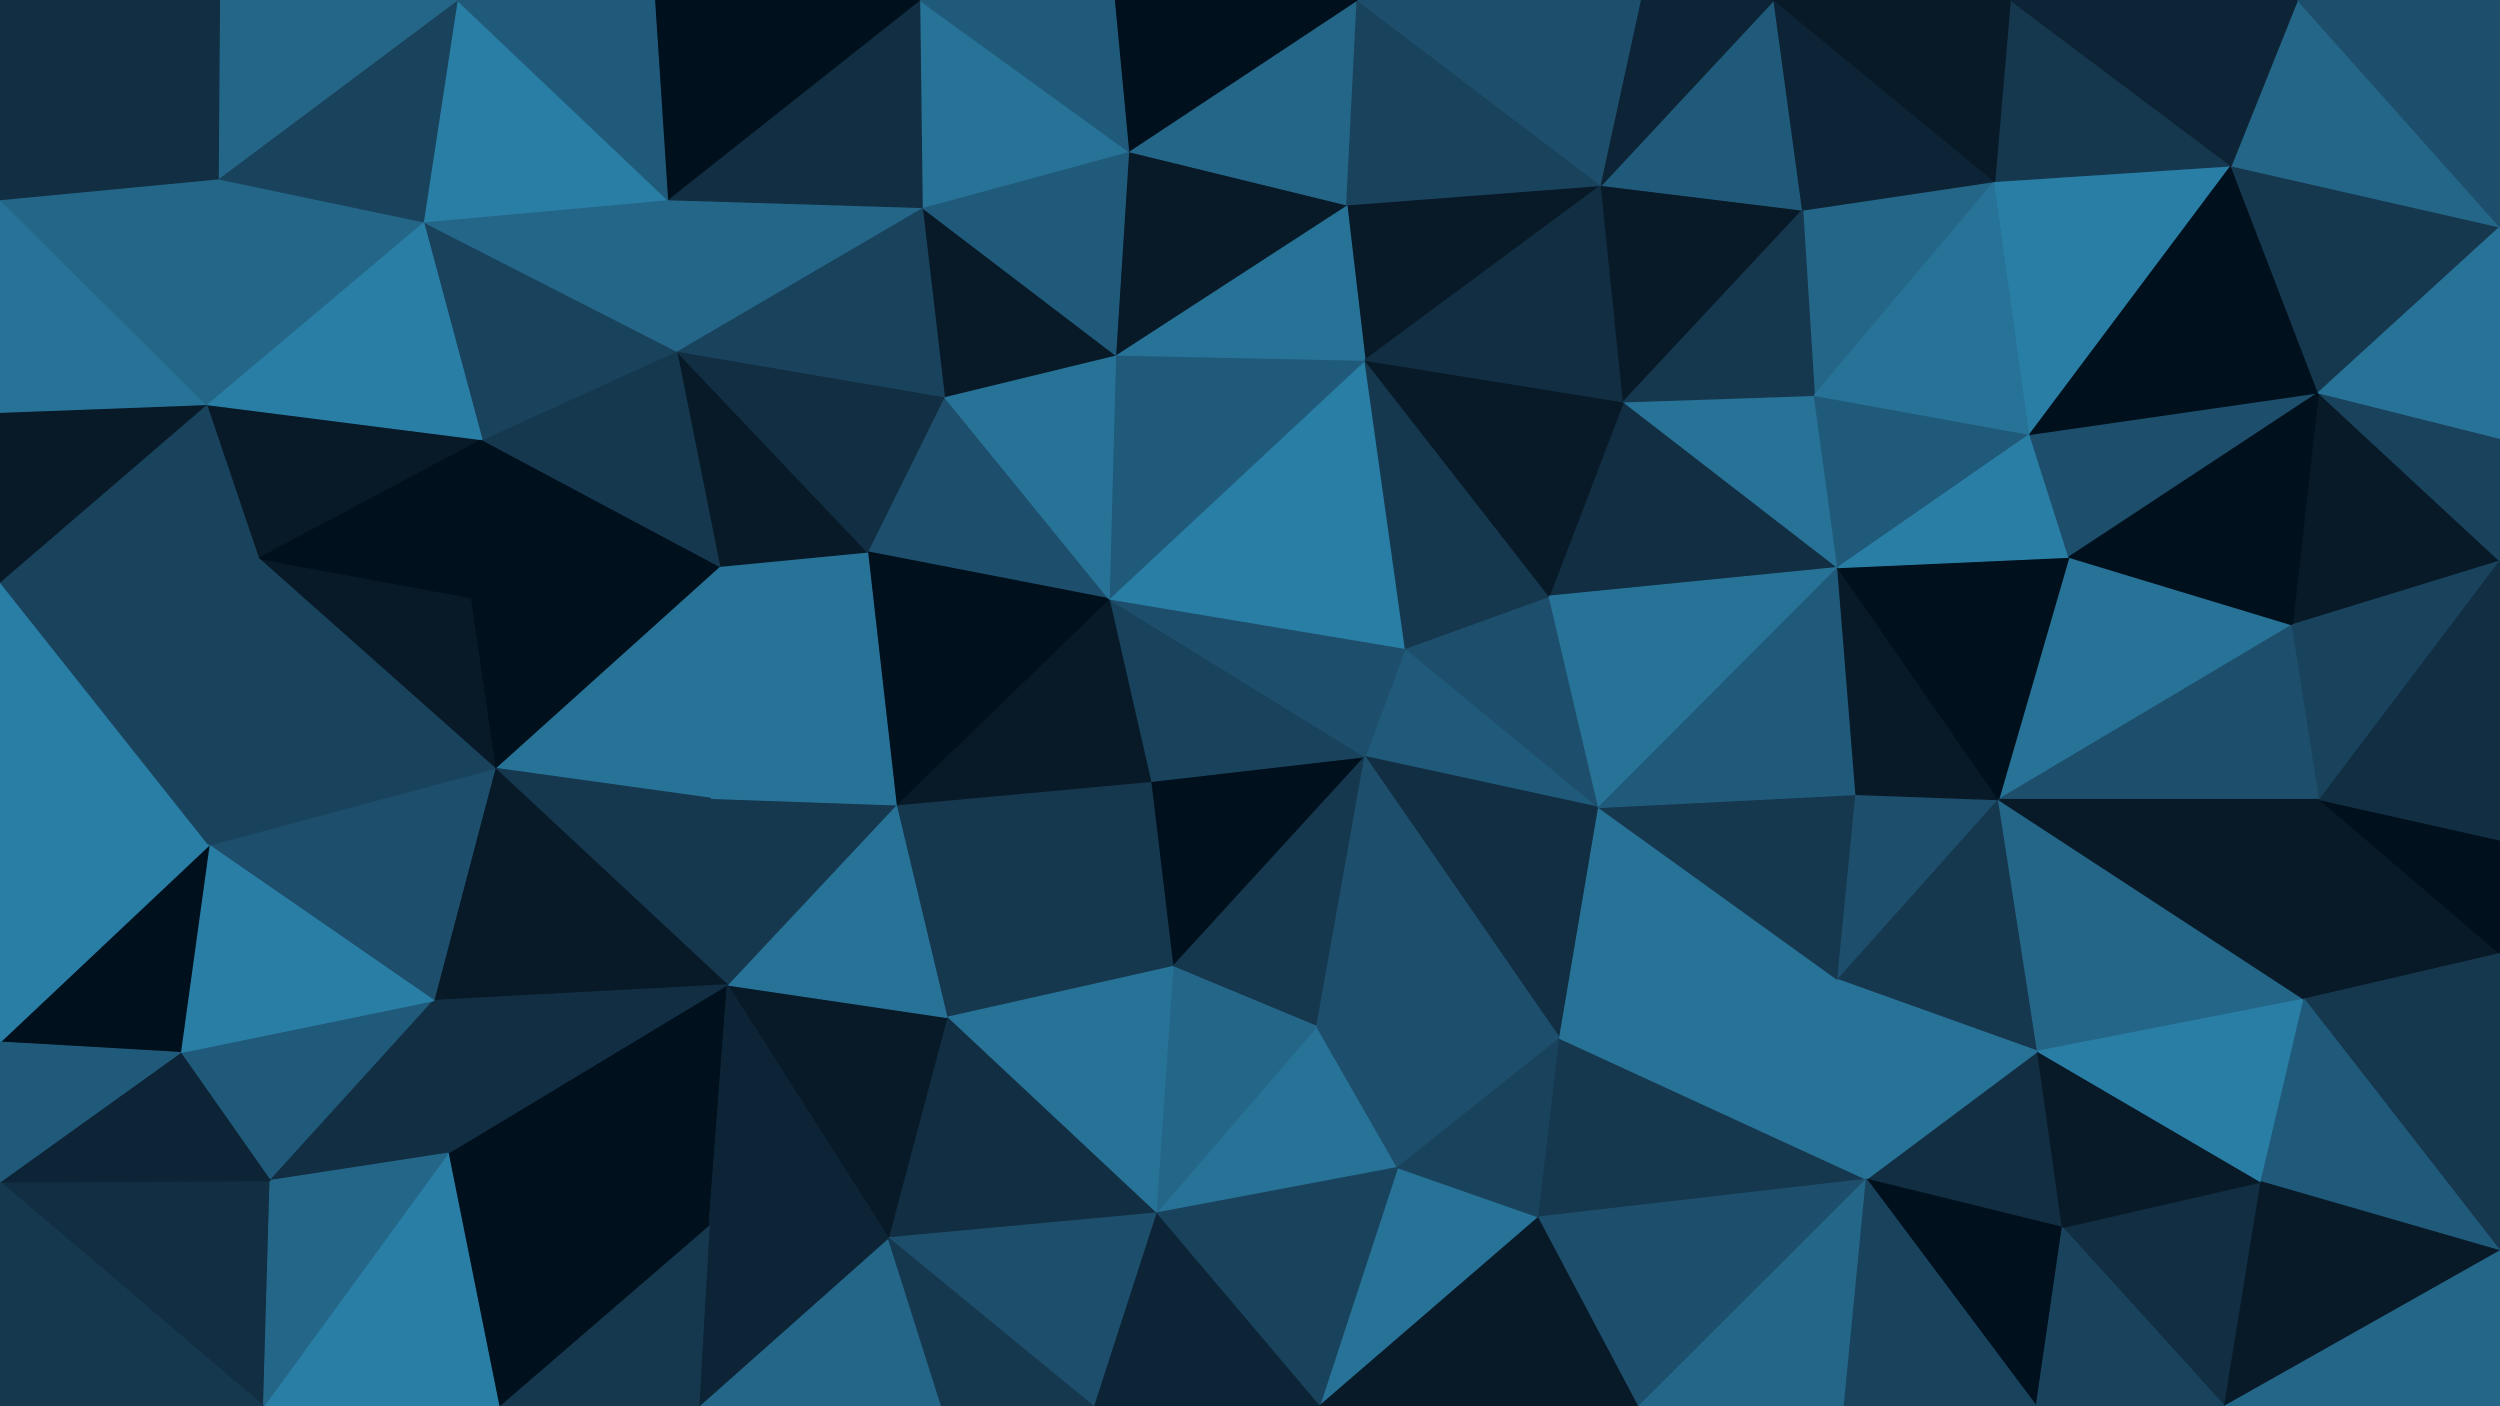 <svg id="visual" viewBox="0 0 1920 1080" width="1920" height="1080" xmlns="http://www.w3.org/2000/svg" xmlns:xlink="http://www.w3.org/1999/xlink" version="1.1"><g stroke-width="1" stroke-linejoin="bevel"><path d="M883.7 600.1L900.7 742.4L1048.3 581.1Z" fill="#00101c" stroke="#00101c"></path><path d="M900.7 742.4L1011.3 788.4L1048.3 581.1Z" fill="#15384f" stroke="#15384f"></path><path d="M1227.8 620.1L1079.3 497.9L1048.3 581.1Z" fill="#205a7a" stroke="#205a7a"></path><path d="M1048.3 581.1L851.7 459.9L883.7 600.1Z" fill="#19435d" stroke="#19435d"></path><path d="M1079.3 497.9L851.7 459.9L1048.3 581.1Z" fill="#1d4e6b" stroke="#1d4e6b"></path><path d="M883.7 600.1L727.2 781.4L900.7 742.4Z" fill="#15384f" stroke="#15384f"></path><path d="M887.7 931.7L1073.3 896.7L1011.3 788.4Z" fill="#277297" stroke="#277297"></path><path d="M1197.8 797.4L1227.8 620.1L1048.3 581.1Z" fill="#112e42" stroke="#112e42"></path><path d="M1197.8 797.4L1048.3 581.1L1011.3 788.4Z" fill="#1d4e6b" stroke="#1d4e6b"></path><path d="M1073.3 896.7L1197.8 797.4L1011.3 788.4Z" fill="#1d4e6b" stroke="#1d4e6b"></path><path d="M688.2 618.1L727.2 781.4L883.7 600.1Z" fill="#15384f" stroke="#15384f"></path><path d="M900.7 742.4L887.7 931.7L1011.3 788.4Z" fill="#246688" stroke="#246688"></path><path d="M727.2 781.4L887.7 931.7L900.7 742.4Z" fill="#277297" stroke="#277297"></path><path d="M851.7 459.9L688.2 618.1L883.7 600.1Z" fill="#081a28" stroke="#081a28"></path><path d="M1227.8 620.1L1189.8 457.9L1079.3 497.9Z" fill="#1d4e6b" stroke="#1d4e6b"></path><path d="M1079.3 497.9L1048.3 276.6L851.7 459.9Z" fill="#297ea6" stroke="#297ea6"></path><path d="M1013.3 1080L1181.8 934.7L1073.3 896.7Z" fill="#277297" stroke="#277297"></path><path d="M1073.3 896.7L1181.8 934.7L1197.8 797.4Z" fill="#19435d" stroke="#19435d"></path><path d="M1197.8 797.4L1411.4 752.4L1227.8 620.1Z" fill="#277297" stroke="#277297"></path><path d="M725.2 304.6L666.2 423.9L851.7 459.9Z" fill="#1d4e6b" stroke="#1d4e6b"></path><path d="M851.7 459.9L666.2 423.9L688.2 618.1Z" fill="#00101c" stroke="#00101c"></path><path d="M1189.8 457.9L1048.3 276.6L1079.3 497.9Z" fill="#15384f" stroke="#15384f"></path><path d="M1048.3 276.6L856.7 272.6L851.7 459.9Z" fill="#205a7a" stroke="#205a7a"></path><path d="M727.2 781.4L682.2 950.7L887.7 931.7Z" fill="#112e42" stroke="#112e42"></path><path d="M887.7 931.7L1013.3 1080L1073.3 896.7Z" fill="#19435d" stroke="#19435d"></path><path d="M558.6 756.4L682.2 950.7L727.2 781.4Z" fill="#081a28" stroke="#081a28"></path><path d="M558.6 756.4L727.2 781.4L688.2 618.1Z" fill="#277297" stroke="#277297"></path><path d="M839.7 1080L1013.3 1080L887.7 931.7Z" fill="#0c2435" stroke="#0c2435"></path><path d="M545.6 613.1L558.6 756.4L688.2 618.1Z" fill="#15384f" stroke="#15384f"></path><path d="M666.2 423.9L545.6 613.1L688.2 618.1Z" fill="#277297" stroke="#277297"></path><path d="M856.7 272.6L725.2 304.6L851.7 459.9Z" fill="#277297" stroke="#277297"></path><path d="M666.2 423.9L552.6 434.9L545.6 613.1Z" fill="#277297" stroke="#277297"></path><path d="M682.2 950.7L839.7 1080L887.7 931.7Z" fill="#1d4e6b" stroke="#1d4e6b"></path><path d="M1411.4 435.9L1246.8 308.6L1189.8 457.9Z" fill="#112e42" stroke="#112e42"></path><path d="M1189.8 457.9L1246.8 308.6L1048.3 276.6Z" fill="#081a28" stroke="#081a28"></path><path d="M1433.4 905.7L1197.8 797.4L1181.8 934.7Z" fill="#15384f" stroke="#15384f"></path><path d="M1433.4 905.7L1411.4 752.4L1197.8 797.4Z" fill="#277297" stroke="#277297"></path><path d="M1227.8 620.1L1411.4 435.9L1189.8 457.9Z" fill="#277297" stroke="#277297"></path><path d="M1411.4 752.4L1425.4 610.1L1227.8 620.1Z" fill="#15384f" stroke="#15384f"></path><path d="M519.6 269.6L552.6 434.9L666.2 423.9Z" fill="#081a28" stroke="#081a28"></path><path d="M536.6 1080L723.2 1080L682.2 950.7Z" fill="#246688" stroke="#246688"></path><path d="M682.2 950.7L723.2 1080L839.7 1080Z" fill="#15384f" stroke="#15384f"></path><path d="M1425.4 610.1L1411.4 435.9L1227.8 620.1Z" fill="#205a7a" stroke="#205a7a"></path><path d="M1013.3 1080L1258.8 1080L1181.8 934.7Z" fill="#081a28" stroke="#081a28"></path><path d="M1229.8 142.3L1034.3 157.3L1048.3 276.6Z" fill="#081a28" stroke="#081a28"></path><path d="M1048.3 276.6L1034.3 157.3L856.7 272.6Z" fill="#277297" stroke="#277297"></path><path d="M856.7 272.6L708.2 159.3L725.2 304.6Z" fill="#081a28" stroke="#081a28"></path><path d="M344.1 885.7L544.6 940.7L558.6 756.4Z" fill="#00101c" stroke="#00101c"></path><path d="M558.6 756.4L544.6 940.7L682.2 950.7Z" fill="#0c2435" stroke="#0c2435"></path><path d="M1258.8 1080L1433.4 905.7L1181.8 934.7Z" fill="#1d4e6b" stroke="#1d4e6b"></path><path d="M1411.4 752.4L1534.9 614.1L1425.4 610.1Z" fill="#1d4e6b" stroke="#1d4e6b"></path><path d="M1411.4 435.9L1393.4 303.6L1246.8 308.6Z" fill="#277297" stroke="#277297"></path><path d="M1246.8 308.6L1229.8 142.3L1048.3 276.6Z" fill="#112e42" stroke="#112e42"></path><path d="M1034.3 157.3L866.7 116.3L856.7 272.6Z" fill="#081a28" stroke="#081a28"></path><path d="M725.2 304.6L519.6 269.6L666.2 423.9Z" fill="#112e42" stroke="#112e42"></path><path d="M1425.4 610.1L1534.9 614.1L1411.4 435.9Z" fill="#081a28" stroke="#081a28"></path><path d="M1411.4 435.9L1558.9 333.6L1393.4 303.6Z" fill="#205a7a" stroke="#205a7a"></path><path d="M1564.9 807.4L1534.9 614.1L1411.4 752.4Z" fill="#15384f" stroke="#15384f"></path><path d="M866.7 116.3L708.2 159.3L856.7 272.6Z" fill="#205a7a" stroke="#205a7a"></path><path d="M1384.4 161.3L1229.8 142.3L1246.8 308.6Z" fill="#081a28" stroke="#081a28"></path><path d="M1034.3 157.3L1042.3 0L866.7 116.3Z" fill="#246688" stroke="#246688"></path><path d="M552.6 434.9L380.1 590.1L545.6 613.1Z" fill="#277297" stroke="#277297"></path><path d="M545.6 613.1L380.1 590.1L558.6 756.4Z" fill="#15384f" stroke="#15384f"></path><path d="M361.1 458.9L380.1 590.1L552.6 434.9Z" fill="#00101c" stroke="#00101c"></path><path d="M708.2 159.3L519.6 269.6L725.2 304.6Z" fill="#19435d" stroke="#19435d"></path><path d="M544.6 940.7L536.6 1080L682.2 950.7Z" fill="#0c2435" stroke="#0c2435"></path><path d="M383.1 1080L536.6 1080L544.6 940.7Z" fill="#15384f" stroke="#15384f"></path><path d="M1583.9 942.7L1564.9 807.4L1433.4 905.7Z" fill="#112e42" stroke="#112e42"></path><path d="M1433.4 905.7L1564.9 807.4L1411.4 752.4Z" fill="#277297" stroke="#277297"></path><path d="M1258.8 1080L1416.4 1080L1433.4 905.7Z" fill="#246688" stroke="#246688"></path><path d="M370.1 337.6L361.1 458.9L552.6 434.9Z" fill="#00101c" stroke="#00101c"></path><path d="M1531.9 139.3L1384.4 161.3L1393.4 303.6Z" fill="#246688" stroke="#246688"></path><path d="M1393.4 303.6L1384.4 161.3L1246.8 308.6Z" fill="#15384f" stroke="#15384f"></path><path d="M207.5 906.7L333.1 768.4L138.5 808.4Z" fill="#205a7a" stroke="#205a7a"></path><path d="M380.1 590.1L333.1 768.4L558.6 756.4Z" fill="#081a28" stroke="#081a28"></path><path d="M1760.5 479.9L1588.9 427.9L1534.9 614.1Z" fill="#277297" stroke="#277297"></path><path d="M1534.9 614.1L1588.9 427.9L1411.4 435.9Z" fill="#00101c" stroke="#00101c"></path><path d="M1229.8 142.3L1042.3 0L1034.3 157.3Z" fill="#19435d" stroke="#19435d"></path><path d="M866.7 116.3L706.2 0L708.2 159.3Z" fill="#277297" stroke="#277297"></path><path d="M1260.8 0L1042.3 0L1229.8 142.3Z" fill="#1d4e6b" stroke="#1d4e6b"></path><path d="M333.1 768.4L344.1 885.7L558.6 756.4Z" fill="#112e42" stroke="#112e42"></path><path d="M1588.9 427.9L1558.9 333.6L1411.4 435.9Z" fill="#297ea6" stroke="#297ea6"></path><path d="M1563.9 1080L1583.9 942.7L1433.4 905.7Z" fill="#00101c" stroke="#00101c"></path><path d="M1564.9 807.4L1769.5 767.4L1534.9 614.1Z" fill="#246688" stroke="#246688"></path><path d="M1042.3 0L855.7 0L866.7 116.3Z" fill="#00101c" stroke="#00101c"></path><path d="M708.2 159.3L512.6 153.3L519.6 269.6Z" fill="#246688" stroke="#246688"></path><path d="M519.6 269.6L370.1 337.6L552.6 434.9Z" fill="#15384f" stroke="#15384f"></path><path d="M160.5 649.1L333.1 768.4L380.1 590.1Z" fill="#1d4e6b" stroke="#1d4e6b"></path><path d="M325.1 170.3L370.1 337.6L519.6 269.6Z" fill="#19435d" stroke="#19435d"></path><path d="M706.2 0L512.6 153.3L708.2 159.3Z" fill="#112e42" stroke="#112e42"></path><path d="M855.7 0L706.2 0L866.7 116.3Z" fill="#205a7a" stroke="#205a7a"></path><path d="M1362.4 0L1229.8 142.3L1384.4 161.3Z" fill="#205a7a" stroke="#205a7a"></path><path d="M1362.4 0L1260.8 0L1229.8 142.3Z" fill="#0c2435" stroke="#0c2435"></path><path d="M1416.4 1080L1563.9 1080L1433.4 905.7Z" fill="#19435d" stroke="#19435d"></path><path d="M344.1 885.7L383.1 1080L544.6 940.7Z" fill="#00101c" stroke="#00101c"></path><path d="M1558.9 333.6L1531.9 139.3L1393.4 303.6Z" fill="#277297" stroke="#277297"></path><path d="M1713.5 127.3L1531.9 139.3L1558.9 333.6Z" fill="#297ea6" stroke="#297ea6"></path><path d="M1531.9 139.3L1362.4 0L1384.4 161.3Z" fill="#0c2435" stroke="#0c2435"></path><path d="M1708.5 1080L1736.5 907.7L1583.9 942.7Z" fill="#112e42" stroke="#112e42"></path><path d="M1583.9 942.7L1736.5 907.7L1564.9 807.4Z" fill="#081a28" stroke="#081a28"></path><path d="M1588.9 427.9L1780.5 301.6L1558.9 333.6Z" fill="#1d4e6b" stroke="#1d4e6b"></path><path d="M1736.5 907.7L1769.5 767.4L1564.9 807.4Z" fill="#297ea6" stroke="#297ea6"></path><path d="M333.1 768.4L207.5 906.7L344.1 885.7Z" fill="#112e42" stroke="#112e42"></path><path d="M344.1 885.7L202.5 1080L383.1 1080Z" fill="#297ea6" stroke="#297ea6"></path><path d="M198.5 428.9L380.1 590.1L361.1 458.9Z" fill="#081a28" stroke="#081a28"></path><path d="M1781.5 614.1L1760.5 479.9L1534.9 614.1Z" fill="#1d4e6b" stroke="#1d4e6b"></path><path d="M1769.5 767.4L1781.5 614.1L1534.9 614.1Z" fill="#081a28" stroke="#081a28"></path><path d="M158.5 310.6L198.5 428.9L370.1 337.6Z" fill="#081a28" stroke="#081a28"></path><path d="M370.1 337.6L198.5 428.9L361.1 458.9Z" fill="#00101c" stroke="#00101c"></path><path d="M706.2 0L502.6 0L512.6 153.3Z" fill="#00101c" stroke="#00101c"></path><path d="M512.6 153.3L325.1 170.3L519.6 269.6Z" fill="#246688" stroke="#246688"></path><path d="M198.5 428.9L160.5 649.1L380.1 590.1Z" fill="#19435d" stroke="#19435d"></path><path d="M351.1 0L325.1 170.3L512.6 153.3Z" fill="#297ea6" stroke="#297ea6"></path><path d="M1920 732.4L1781.5 614.1L1769.5 767.4Z" fill="#081a28" stroke="#081a28"></path><path d="M1563.9 1080L1708.5 1080L1583.9 942.7Z" fill="#19435d" stroke="#19435d"></path><path d="M160.5 649.1L138.5 808.4L333.1 768.4Z" fill="#297ea6" stroke="#297ea6"></path><path d="M1713.5 127.3L1543.9 0L1531.9 139.3Z" fill="#15384f" stroke="#15384f"></path><path d="M1531.9 139.3L1543.9 0L1362.4 0Z" fill="#081a28" stroke="#081a28"></path><path d="M0 907.7L202.5 1080L207.5 906.7Z" fill="#112e42" stroke="#112e42"></path><path d="M207.5 906.7L202.5 1080L344.1 885.7Z" fill="#246688" stroke="#246688"></path><path d="M1920 430.9L1780.5 301.6L1760.5 479.9Z" fill="#081a28" stroke="#081a28"></path><path d="M1760.5 479.9L1780.5 301.6L1588.9 427.9Z" fill="#00101c" stroke="#00101c"></path><path d="M0 446.9L0 622.1L160.5 649.1Z" fill="#297ea6" stroke="#297ea6"></path><path d="M160.5 649.1L0 800.4L138.5 808.4Z" fill="#00101c" stroke="#00101c"></path><path d="M325.1 170.3L158.5 310.6L370.1 337.6Z" fill="#297ea6" stroke="#297ea6"></path><path d="M167.5 137.3L158.5 310.6L325.1 170.3Z" fill="#246688" stroke="#246688"></path><path d="M502.6 0L351.1 0L512.6 153.3Z" fill="#205a7a" stroke="#205a7a"></path><path d="M1780.5 301.6L1713.5 127.3L1558.9 333.6Z" fill="#00101c" stroke="#00101c"></path><path d="M1781.5 614.1L1920 430.9L1760.5 479.9Z" fill="#19435d" stroke="#19435d"></path><path d="M1780.5 301.6L1920 174.3L1713.5 127.3Z" fill="#15384f" stroke="#15384f"></path><path d="M1920 732.4L1920 645.1L1781.5 614.1Z" fill="#00101c" stroke="#00101c"></path><path d="M1920 732.4L1769.5 767.4L1920 960.7Z" fill="#15384f" stroke="#15384f"></path><path d="M1920 960.7L1769.5 767.4L1736.5 907.7Z" fill="#205a7a" stroke="#205a7a"></path><path d="M351.1 0L167.5 137.3L325.1 170.3Z" fill="#19435d" stroke="#19435d"></path><path d="M1920 645.1L1920 430.9L1781.5 614.1Z" fill="#112e42" stroke="#112e42"></path><path d="M0 446.9L198.5 428.9L158.5 310.6Z" fill="#19435d" stroke="#19435d"></path><path d="M0 446.9L160.5 649.1L198.5 428.9Z" fill="#19435d" stroke="#19435d"></path><path d="M138.5 808.4L0 907.7L207.5 906.7Z" fill="#0c2435" stroke="#0c2435"></path><path d="M0 622.1L0 800.4L160.5 649.1Z" fill="#297ea6" stroke="#297ea6"></path><path d="M1708.5 1080L1920 960.7L1736.5 907.7Z" fill="#081a28" stroke="#081a28"></path><path d="M0 316.6L0 446.9L158.5 310.6Z" fill="#081a28" stroke="#081a28"></path><path d="M1920 430.9L1920 336.6L1780.5 301.6Z" fill="#19435d" stroke="#19435d"></path><path d="M0 800.4L0 907.7L138.5 808.4Z" fill="#205a7a" stroke="#205a7a"></path><path d="M1920 174.3L1764.5 0L1713.5 127.3Z" fill="#246688" stroke="#246688"></path><path d="M1713.5 127.3L1764.5 0L1543.9 0Z" fill="#0c2435" stroke="#0c2435"></path><path d="M0 153.3L0 316.6L158.5 310.6Z" fill="#277297" stroke="#277297"></path><path d="M1708.5 1080L1920 1080L1920 960.7Z" fill="#246688" stroke="#246688"></path><path d="M351.1 0L168.5 0L167.5 137.3Z" fill="#246688" stroke="#246688"></path><path d="M167.5 137.3L0 153.3L158.5 310.6Z" fill="#246688" stroke="#246688"></path><path d="M0 907.7L0 1080L202.5 1080Z" fill="#15384f" stroke="#15384f"></path><path d="M1920 336.6L1920 174.3L1780.5 301.6Z" fill="#277297" stroke="#277297"></path><path d="M0 0L0 153.3L167.5 137.3Z" fill="#112e42" stroke="#112e42"></path><path d="M1920 174.3L1920 0L1764.5 0Z" fill="#1d4e6b" stroke="#1d4e6b"></path><path d="M168.5 0L0 0L167.5 137.3Z" fill="#112e42" stroke="#112e42"></path></g></svg>